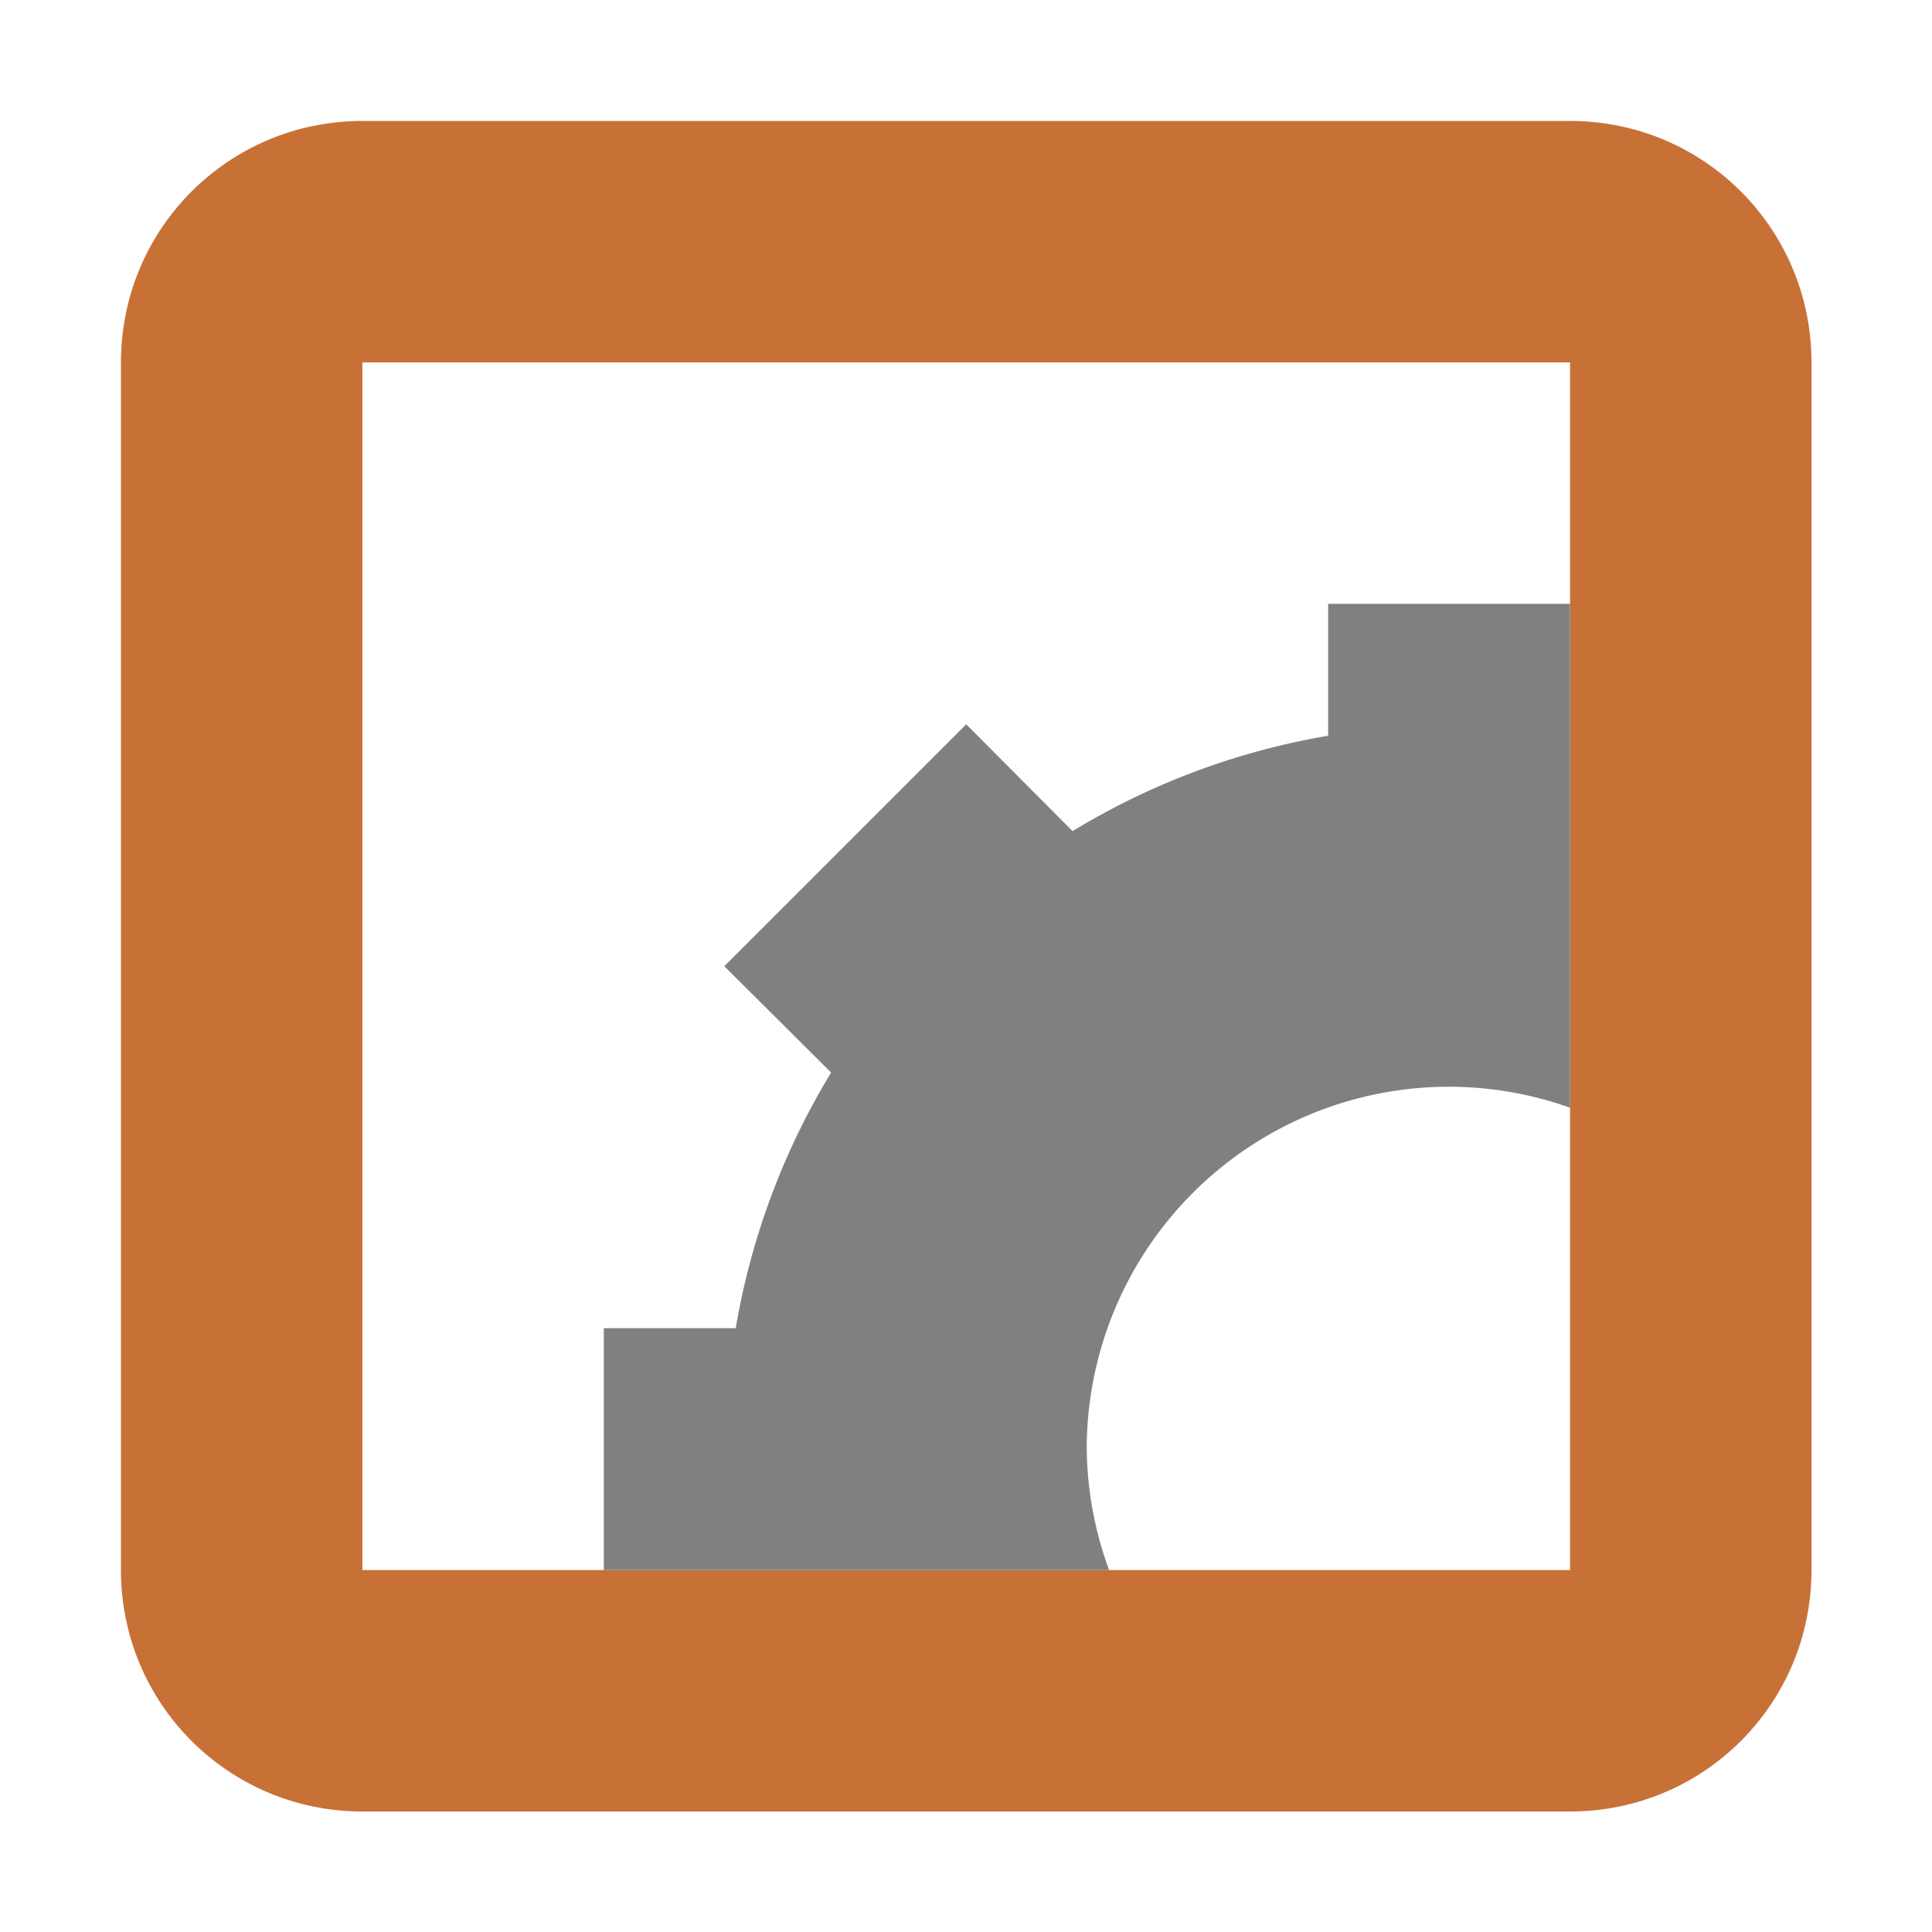 <?xml version="1.0" encoding="UTF-8" standalone="no"?>
<!-- Created with Inkscape (http://www.inkscape.org/) -->

<svg
   width="16"
   height="16"
   viewBox="0 0 4.233 4.233"
   version="1.1"
   id="svg1"
   inkscape:version="1.3.2 (091e20e, 2023-11-25, custom)"
   sodipodi:docname="PLStateBehaviour-working.svg"
   xmlns:inkscape="http://www.inkscape.org/namespaces/inkscape"
   xmlns:sodipodi="http://sodipodi.sourceforge.net/DTD/sodipodi-0.dtd"
   xmlns="http://www.w3.org/2000/svg"
   xmlns:svg="http://www.w3.org/2000/svg">
  <sodipodi:namedview
     id="namedview1"
     pagecolor="#ffffff"
     bordercolor="#000000"
     borderopacity="0.25"
     inkscape:showpageshadow="2"
     inkscape:pageopacity="0.0"
     inkscape:pagecheckerboard="0"
     inkscape:deskcolor="#d1d1d1"
     inkscape:document-units="px"
     showgrid="true"
     inkscape:zoom="33.667116"
     inkscape:cx="9.0147312"
     inkscape:cy="7.3216845"
     inkscape:window-width="1920"
     inkscape:window-height="1057"
     inkscape:window-x="2552"
     inkscape:window-y="-8"
     inkscape:window-maximized="1"
     inkscape:current-layer="layer1">
    <inkscape:grid
       id="grid1"
       units="px"
       originx="0"
       originy="0"
       spacingx="0.265"
       spacingy="0.265"
       empcolor="#0099e5"
       empopacity="0.302"
       color="#0099e5"
       opacity="0.149"
       empspacing="4"
       dotted="false"
       gridanglex="30"
       gridanglez="30"
       visible="true" />
  </sodipodi:namedview>
  <defs
     id="defs1" />
  <g
     inkscape:label="Layer 1"
     inkscape:groupmode="layer"
     id="layer1">
    <path
       id="rect1"
       style="fill:#c87137;stroke:#000000;stroke-width:0;stroke-linejoin:round"
       d="m 0.794,0.265 c -0.293,10e-9 -0.529,0.236 -0.529,0.529 l 10e-9,2.646 c 0,0.293 0.236,0.529 0.529,0.529 l 2.646,-10e-8 c 0.293,0 0.529,-0.236 0.529,-0.529 l 0,-2.646 c 0,-0.293 -0.236,-0.529 -0.529,-0.529 z m 0,0.529 2.646,-1.1e-7 0,2.646 -2.646,1e-7 z"
       sodipodi:nodetypes="sssssssssccccc" />
    <path
       id="path1"
       style="fill:#808080;stroke:#000000;stroke-width:0;stroke-linejoin:round"
       d="M 2.91 1.323 L 2.91 1.612 A 1.587 1.587 0 0 0 2.35 1.821 L 2.117 1.587 L 1.587 2.117 L 1.821 2.35 A 1.587 1.587 0 0 0 1.612 2.91 L 1.323 2.91 L 1.323 3.175 L 1.323 3.44 L 1.612 3.44 L 2.43 3.44 A 0.794 0.794 0 0 1 2.381 3.175 A 0.794 0.794 0 0 1 3.175 2.381 A 0.794 0.794 0 0 1 3.44 2.427 L 3.44 1.61 L 3.44 1.323 L 2.91 1.323 z " />
  </g>
</svg>
